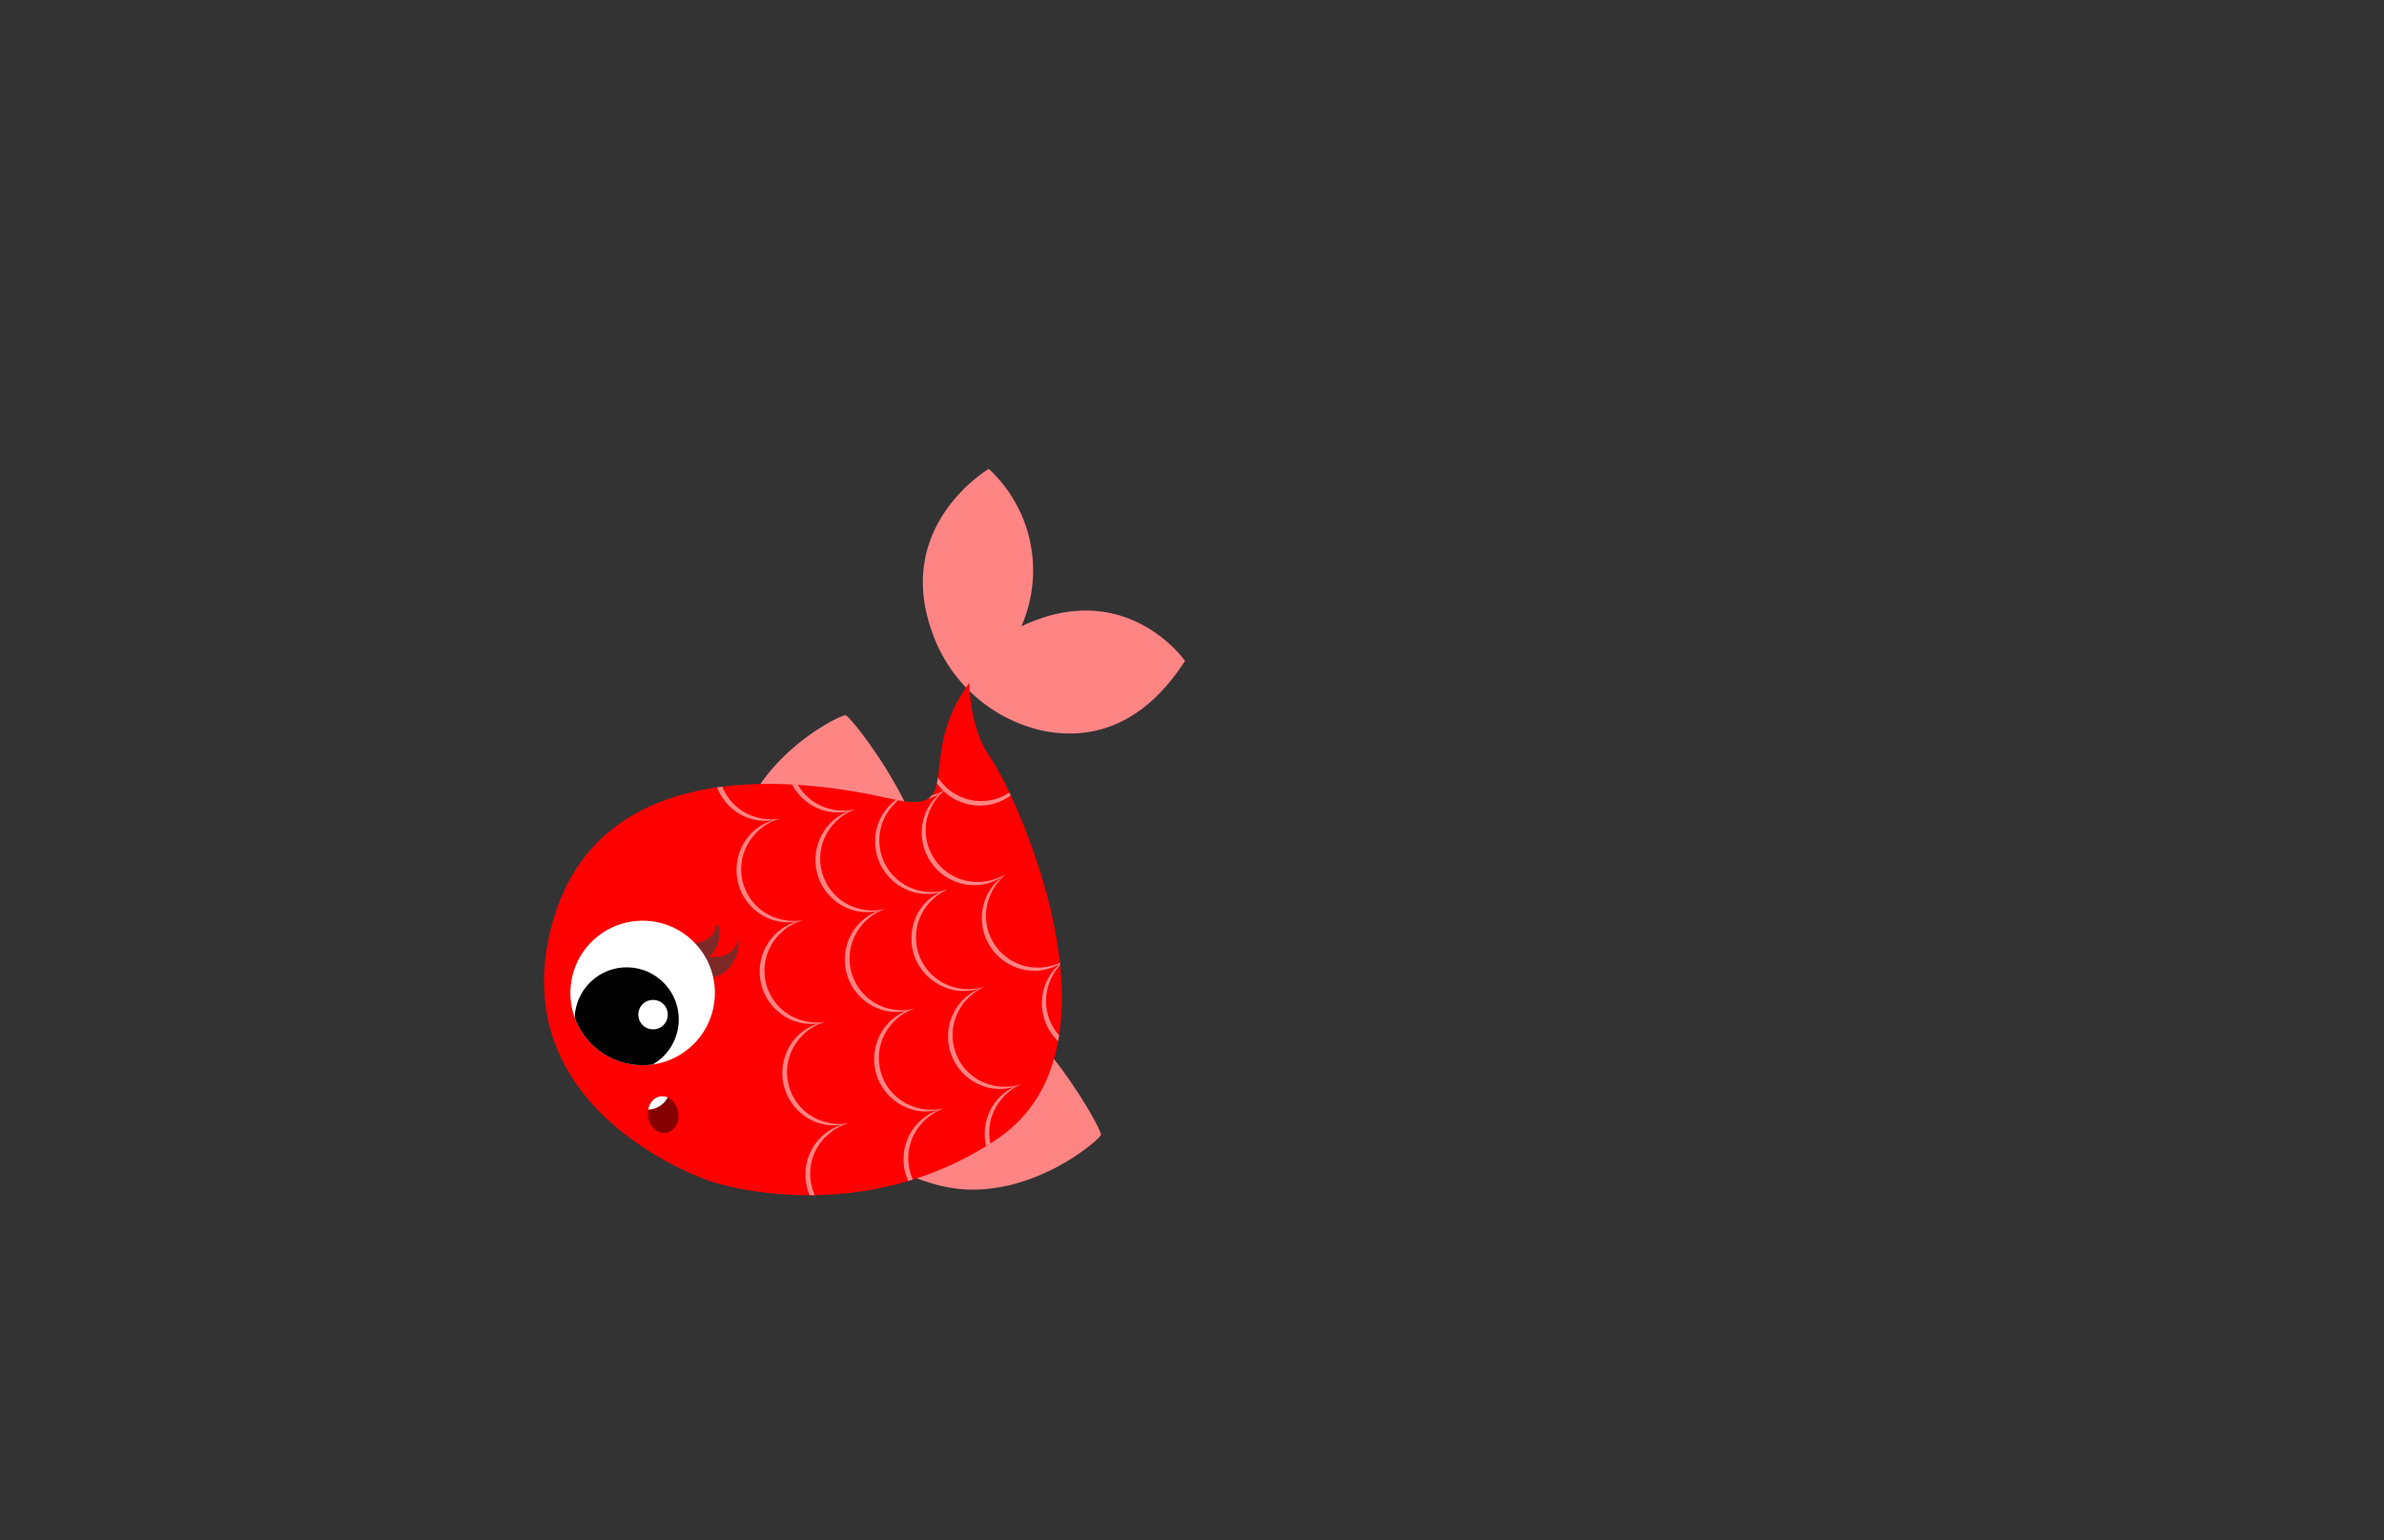 <svg id="Layer_19" data-name="Layer 19" xmlns="http://www.w3.org/2000/svg" xmlns:xlink="http://www.w3.org/1999/xlink" viewBox="0 0 260 168"><rect x="0" y="0" width="260" height="168" fill="#333333" stroke="none"/><defs><style>.cls-1{fill:red;}.cls-2{fill:#fff;}.cls-3{fill:#870000;}.cls-4{fill:#ff8585;}.cls-5{clip-path:url(#clip-path);}.cls-6{fill:#7f2828;stroke:#7f2828;stroke-miterlimit:10;stroke-width:0.24px;}.cls-7{clip-path:url(#clip-path-2);}.cls-8{clip-path:url(#clip-path-3);}</style><clipPath id="clip-path"><path class="cls-1" d="M77.69,128.91S55.2,121.75,60,101.59,88.5,85.13,97.09,87.11s2.48-4.45,8.64-12.64c0,0-.09,4.87,2.36,8.29s15.66,31.34.68,41.45S77.69,128.91,77.69,128.91Z"/></clipPath><clipPath id="clip-path-2"><circle class="cls-2" cx="70.08" cy="108.29" r="7.88" transform="translate(-55.28 77.94) rotate(-43.48)"/></clipPath><clipPath id="clip-path-3"><ellipse class="cls-3" cx="72.33" cy="121.56" rx="1.66" ry="2.01" transform="translate(-18.47 13.1) rotate(-9.18)"/></clipPath></defs><path class="cls-4" d="M108,109.57a10.27,10.27,0,0,0-12.69,7c-1.6,5.42-2.3,10.16,6.9,12.66s17.69-4.88,17.86-5.45S113.36,111.14,108,109.57Z"/><path class="cls-4" d="M100.57,94.62a10.26,10.26,0,0,1-11.35,9c-5.61-.64-10.25-1.85-9-11.29s11.4-14.39,12-14.32S101.24,89,100.57,94.62Z"/><path class="cls-4" d="M113.56,79.66c4.71,1,10.68.15,15.68-7.58,0,0-6.4-9.21-17.85-3.77a15.11,15.11,0,0,0-3.55-17.17s-10.48,6.15-6.14,17.92A16.59,16.59,0,0,0,113.56,79.66Z"/><path class="cls-1" d="M77.69,128.91S55.2,121.75,60,101.59,88.5,85.13,97.09,87.11s2.48-4.45,8.64-12.64c0,0-.09,4.87,2.36,8.29s15.66,31.34.68,41.45S77.69,128.91,77.69,128.91Z"/><g class="cls-5"><path class="cls-4" d="M92.52,122.51a5.91,5.91,0,0,0-3.37,2.62,5.55,5.55,0,0,0-.65,4.11,5.47,5.47,0,0,0,2.35,3.44,5.88,5.88,0,0,0,4.17.9,5.44,5.44,0,0,1-4.39-.56,5.73,5.73,0,0,1-1.82-8.11A5.51,5.51,0,0,1,92.52,122.51Z"/><path class="cls-4" d="M90,111.44a5.88,5.88,0,0,0-3.37,2.62,5.62,5.62,0,0,0,1.69,7.55,5.89,5.89,0,0,0,4.17.9,5.49,5.49,0,0,1-4.39-.56,5.78,5.78,0,0,1-2.64-3.66,5.85,5.85,0,0,1,.82-4.45A5.55,5.55,0,0,1,90,111.44Z"/><path class="cls-4" d="M87.53,100.37A5.91,5.91,0,0,0,84.16,103a5.64,5.64,0,0,0,1.7,7.55,5.94,5.94,0,0,0,4.17.9,5.52,5.52,0,0,1-4.39-.56,5.73,5.73,0,0,1-1.82-8.11A5.53,5.53,0,0,1,87.53,100.37Z"/><path class="cls-4" d="M85,89.3a5.91,5.91,0,0,0-3.37,2.62,5.62,5.62,0,0,0,1.69,7.55,5.94,5.94,0,0,0,4.17.9,5.5,5.5,0,0,1-4.38-.56,5.74,5.74,0,0,1-1.82-8.11A5.51,5.51,0,0,1,85,89.3Z"/><path class="cls-4" d="M82.55,78.23a5.9,5.9,0,0,0-3.38,2.62,5.62,5.62,0,0,0,1.7,7.54A5.9,5.9,0,0,0,85,89.3a5.52,5.52,0,0,1-4.39-.56,5.74,5.74,0,0,1-1.82-8.11A5.5,5.5,0,0,1,82.55,78.23Z"/><path class="cls-4" d="M102.87,120.92a6,6,0,0,0-3.2,2.84,5.62,5.62,0,0,0,2.18,7.42,5.87,5.87,0,0,0,4.22.63,5.44,5.44,0,0,1-4.41-.27,5.74,5.74,0,0,1-2.34-8A5.57,5.57,0,0,1,102.87,120.92Z"/><path class="cls-4" d="M99.67,110a5.94,5.94,0,0,0-3.2,2.83,5.6,5.6,0,0,0-.39,4.15,5.52,5.52,0,0,0,2.57,3.27,5.82,5.82,0,0,0,4.22.63,5.44,5.44,0,0,1-4.41-.27,5.73,5.73,0,0,1-2.34-8A5.48,5.48,0,0,1,99.67,110Z"/><path class="cls-4" d="M96.47,99.15a5.94,5.94,0,0,0-3.2,2.83,5.63,5.63,0,0,0,2.18,7.43,5.93,5.93,0,0,0,4.22.63,5.51,5.51,0,0,1-4.42-.28,5.74,5.74,0,0,1-2.33-8A5.48,5.48,0,0,1,96.47,99.15Z"/><path class="cls-4" d="M93.27,88.26a5.94,5.94,0,0,0-3.2,2.83,5.63,5.63,0,0,0,2.18,7.43,5.87,5.87,0,0,0,4.22.63,5.51,5.51,0,0,1-4.42-.27,5.73,5.73,0,0,1-2.33-8A5.48,5.48,0,0,1,93.27,88.26Z"/><path class="cls-4" d="M90.07,77.38a5.87,5.87,0,0,0-3.2,2.83,5.62,5.62,0,0,0,2.18,7.42,5.86,5.86,0,0,0,4.22.63A5.47,5.47,0,0,1,88.85,88a5.74,5.74,0,0,1-2.34-8A5.51,5.51,0,0,1,90.07,77.38Z"/><path class="cls-4" d="M111.33,118.27a6,6,0,0,0-3,3.06,5.64,5.64,0,0,0,2.72,7.25,5.9,5.9,0,0,0,4.26.31,5.51,5.51,0,0,1-4.43.06,5.74,5.74,0,0,1-2.92-7.78A5.52,5.52,0,0,1,111.33,118.27Z"/><path class="cls-4" d="M107.33,107.65a5.93,5.93,0,0,0-3,3.06,5.62,5.62,0,0,0-.08,4.17,5.51,5.51,0,0,0,2.8,3.07,5.85,5.85,0,0,0,4.26.32,5.48,5.48,0,0,1-4.42.06,5.74,5.74,0,0,1-2.92-7.79A5.52,5.52,0,0,1,107.33,107.65Z"/><path class="cls-4" d="M103.34,97a5.93,5.93,0,0,0-3,3.06,5.62,5.62,0,0,0,2.72,7.24,5.82,5.82,0,0,0,4.25.32,5.44,5.44,0,0,1-4.42,0,5.8,5.8,0,0,1-3.13-3.26,5.86,5.86,0,0,1,.21-4.52A5.48,5.48,0,0,1,103.34,97Z"/><path class="cls-4" d="M99.34,86.41a5.93,5.93,0,0,0-3,3.06,5.63,5.63,0,0,0,2.72,7.24,5.85,5.85,0,0,0,4.26.32,5.47,5.47,0,0,1-4.43,0A5.73,5.73,0,0,1,96,89.3,5.5,5.5,0,0,1,99.34,86.41Z"/><path class="cls-4" d="M95.34,75.79a5.93,5.93,0,0,0-3,3.06A5.59,5.59,0,0,0,92.28,83a5.53,5.53,0,0,0,2.8,3.08,5.85,5.85,0,0,0,4.26.32,5.44,5.44,0,0,1-4.42,0A5.73,5.73,0,0,1,92,78.68,5.49,5.49,0,0,1,95.34,75.79Z"/><path class="cls-4" d="M122.8,113.94a6,6,0,0,0-2.12,3.72,5.66,5.66,0,0,0,4.46,6.33,5.89,5.89,0,0,0,4.2-.76,5.45,5.45,0,0,1-4.27,1.16,5.82,5.82,0,0,1-3.85-2.37,5.91,5.91,0,0,1-.94-4.43A5.54,5.54,0,0,1,122.8,113.94Z"/><path class="cls-4" d="M116.25,104.66a5.87,5.87,0,0,0-2.11,3.71,5.64,5.64,0,0,0,4.45,6.33,5.82,5.82,0,0,0,4.21-.76,5.47,5.47,0,0,1-4.27,1.16,5.74,5.74,0,0,1-4.79-6.8A5.47,5.47,0,0,1,116.25,104.66Z"/><path class="cls-4" d="M109.7,95.37a5.89,5.89,0,0,0-2.11,3.71,5.64,5.64,0,0,0,4.46,6.34,5.89,5.89,0,0,0,4.2-.76,5.47,5.47,0,0,1-4.27,1.16A5.76,5.76,0,0,1,107.19,99,5.51,5.51,0,0,1,109.7,95.37Z"/><path class="cls-4" d="M103.15,86.08A5.93,5.93,0,0,0,101,89.8a5.59,5.59,0,0,0,1,4,5.53,5.53,0,0,0,3.49,2.28,5.89,5.89,0,0,0,4.2-.76,5.47,5.47,0,0,1-4.27,1.16,5.76,5.76,0,0,1-4.79-6.8A5.5,5.5,0,0,1,103.15,86.08Z"/><path class="cls-4" d="M96.6,76.79a5.93,5.93,0,0,0-2.11,3.72A5.64,5.64,0,0,0,99,86.84a5.89,5.89,0,0,0,4.2-.76,5.46,5.46,0,0,1-4.27,1.16A5.79,5.79,0,0,1,95,84.87a5.87,5.87,0,0,1-.94-4.43A5.56,5.56,0,0,1,96.6,76.79Z"/><path class="cls-4" d="M122.56,88.47a6,6,0,0,0,.18,4.26,5.61,5.61,0,0,0,7.12,3A5.89,5.89,0,0,0,133,92.86a5.47,5.47,0,0,1-3,3.25,5.73,5.73,0,0,1-7.65-3.22A5.56,5.56,0,0,1,122.56,88.47Z"/><path class="cls-4" d="M112.12,84.08a6,6,0,0,0,.17,4.27,5.58,5.58,0,0,0,3,2.92,5.52,5.52,0,0,0,4.15.08,5.87,5.87,0,0,0,3.15-2.88,5.47,5.47,0,0,1-3,3.25,5.7,5.7,0,0,1-7.65-3.22A5.52,5.52,0,0,1,112.12,84.08Z"/><path class="cls-4" d="M101.67,79.7a5.9,5.9,0,0,0,.18,4.26A5.61,5.61,0,0,0,109,87a5.9,5.9,0,0,0,3.15-2.88,5.54,5.54,0,0,1-3,3.26,5.72,5.72,0,0,1-7.65-3.23A5.5,5.5,0,0,1,101.67,79.7Z"/><path class="cls-4" d="M91.22,75.31a5.92,5.92,0,0,0,.18,4.27,5.59,5.59,0,0,0,7.12,3,5.88,5.88,0,0,0,3.15-2.87,5.47,5.47,0,0,1-3,3.25A5.74,5.74,0,0,1,91,79.73,5.52,5.52,0,0,1,91.22,75.31Z"/><path class="cls-4" d="M80.78,70.93A5.9,5.9,0,0,0,81,75.19a5.55,5.55,0,0,0,3,2.92,5.47,5.47,0,0,0,4.15.08,5.83,5.83,0,0,0,3.15-2.88,5.44,5.44,0,0,1-3,3.25,5.7,5.7,0,0,1-7.65-3.22A5.5,5.5,0,0,1,80.78,70.93Z"/></g><path class="cls-6" d="M75.74,103s2.23-.16,2.49-2.06a3.31,3.31,0,0,1-1.15,3.48Z"/><path class="cls-6" d="M76.93,104.38s2.5.68,3.51-1.29c0,0-.18,2.72-2.59,3.36Z"/><circle class="cls-2" cx="70.08" cy="108.29" r="7.88" transform="translate(-55.28 77.94) rotate(-43.48)"/><g class="cls-7"><circle cx="68.35" cy="111.18" r="5.68" transform="translate(-57.75 77.54) rotate(-43.48)"/><circle class="cls-2" cx="71.22" cy="110.66" r="1.61" transform="translate(-56.6 79.37) rotate(-43.48)"/></g><ellipse class="cls-3" cx="72.33" cy="121.56" rx="1.66" ry="2.01" transform="translate(-18.47 13.1) rotate(-9.18)"/><g class="cls-8"><path class="cls-2" d="M73.05,119.07a2.5,2.5,0,0,1-3.11,1.86l-.39-1.77,3.63-1.74Z"/></g></svg>